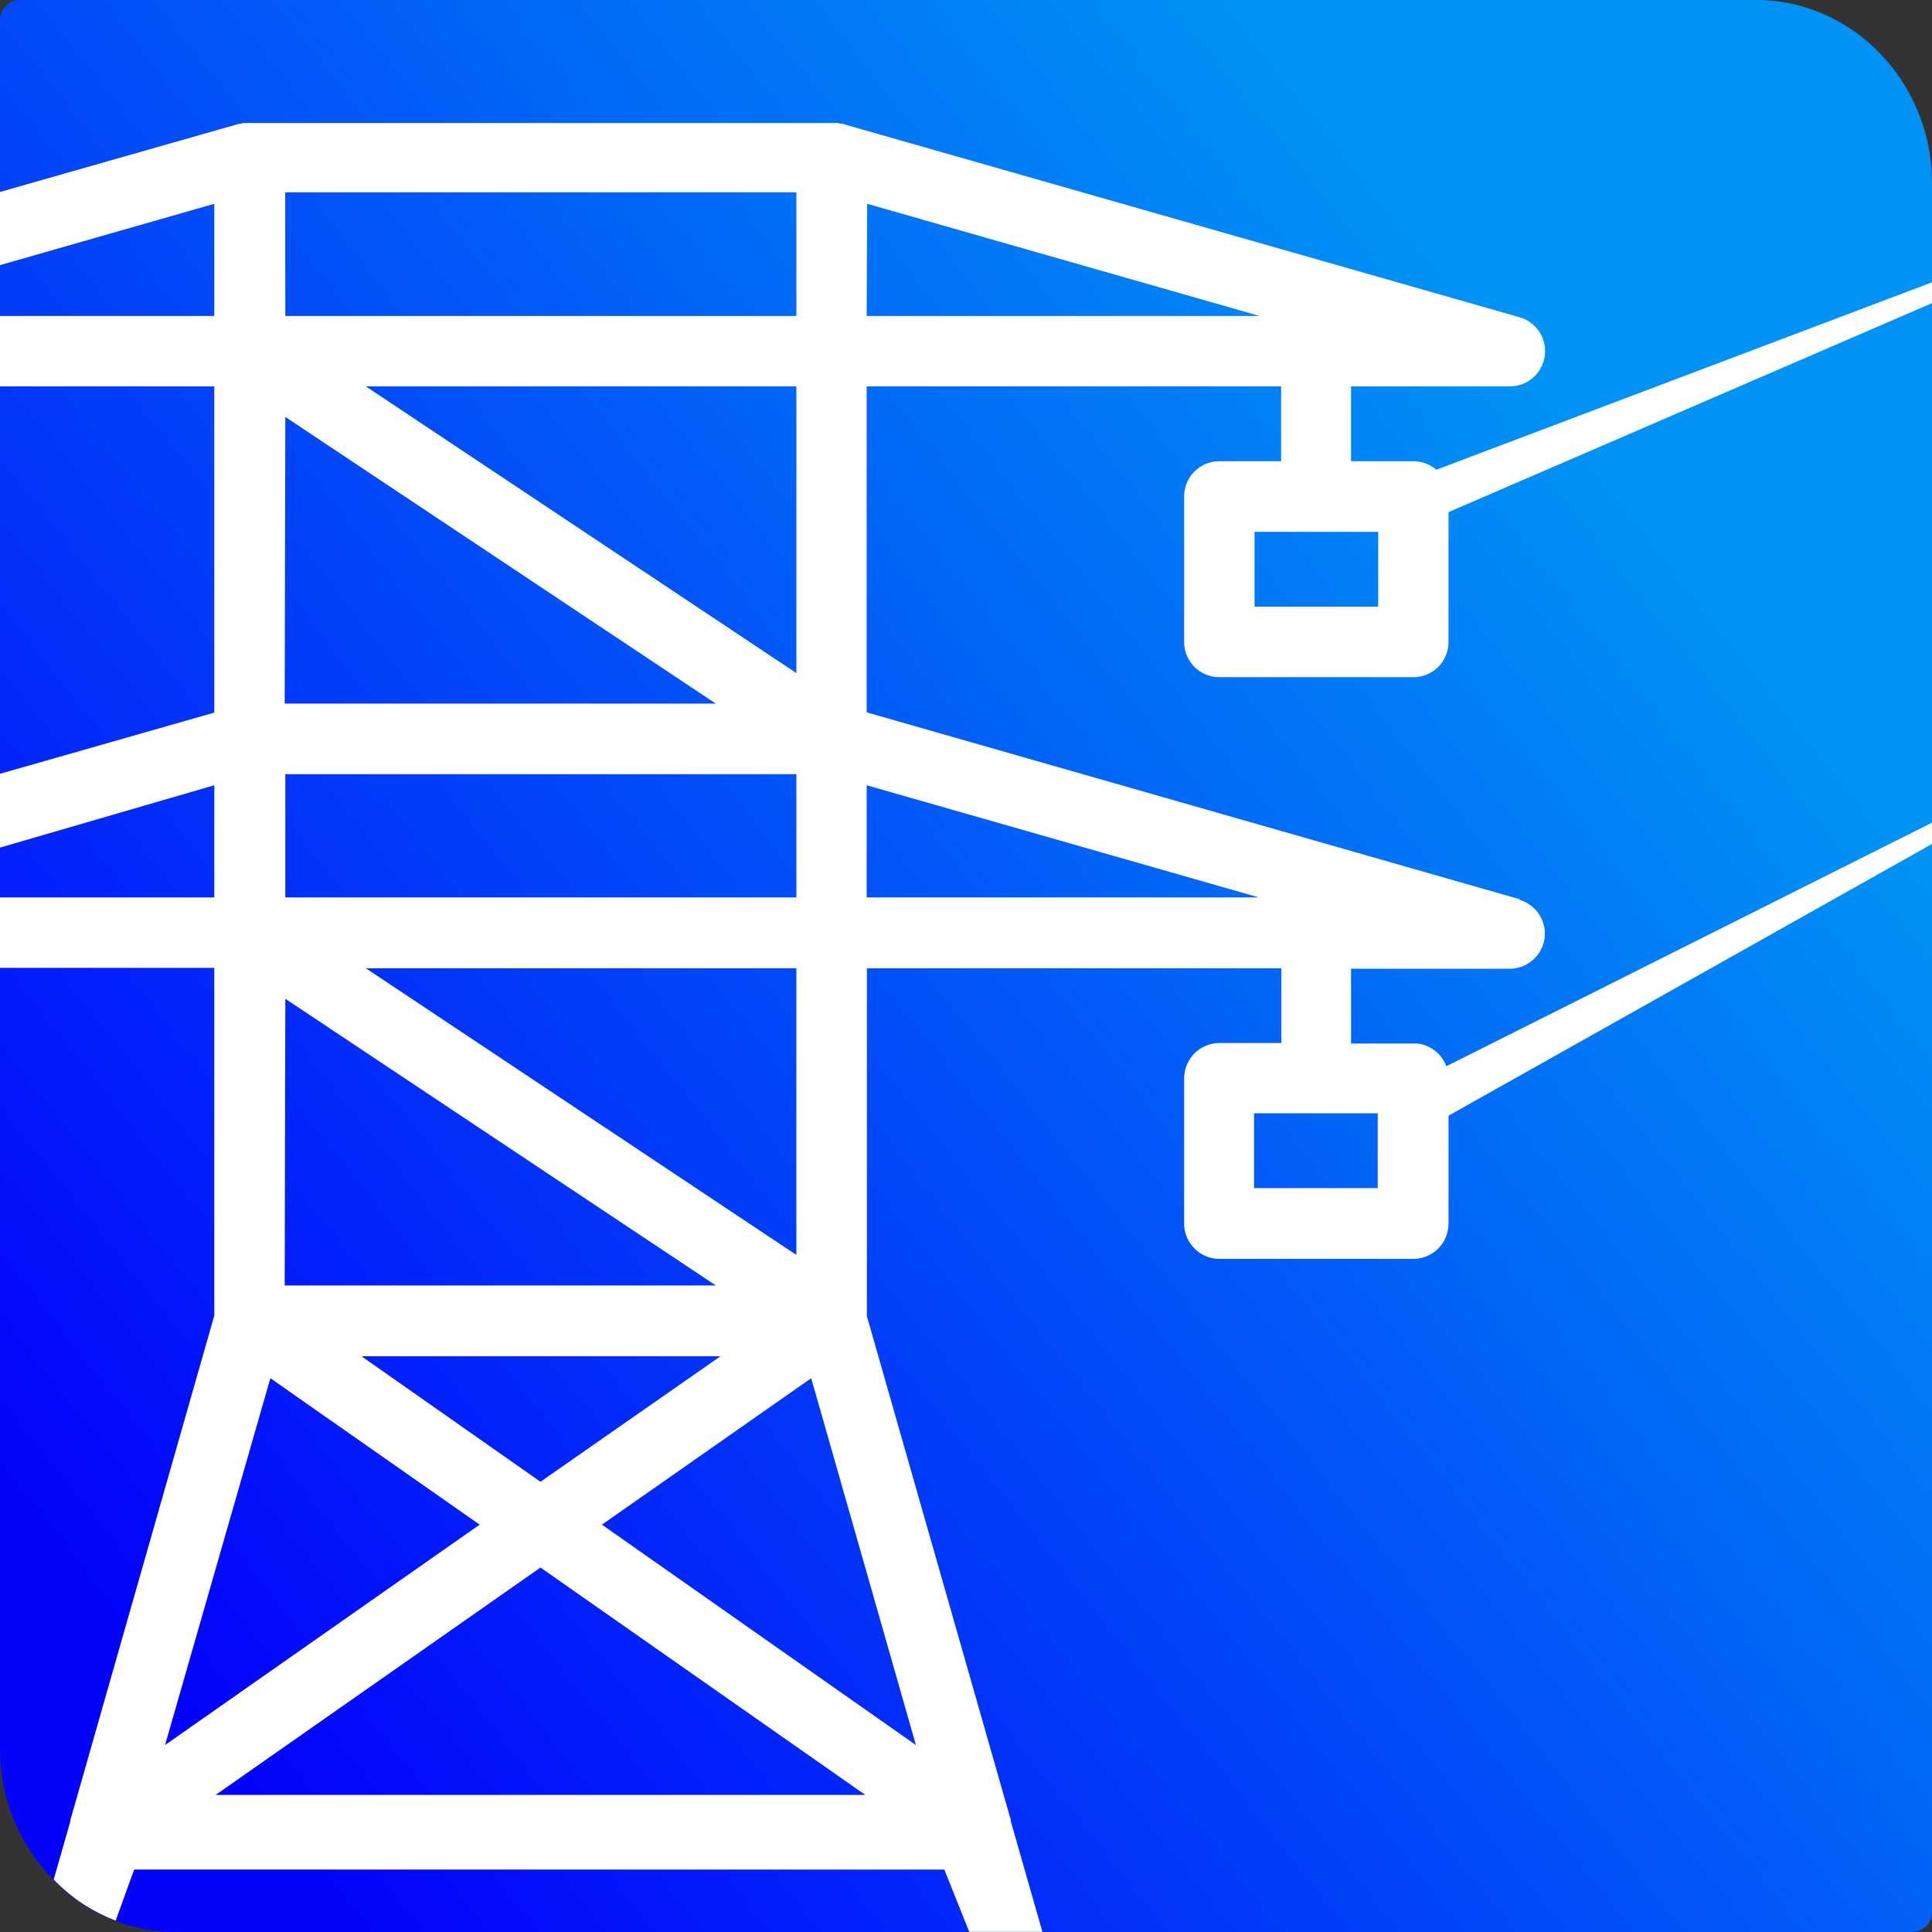 <svg width="56" height="56" viewBox="0 0 56 56" fill="none" xmlns="http://www.w3.org/2000/svg">
<rect x="0" y="0" width="56" height="56" fill="#333333" stroke="none"/>
<path d="M56 5.304V55.411C56.002 55.565 55.943 55.713 55.836 55.823C55.729 55.934 55.583 55.997 55.429 56H5.087C4.807 56 4.528 55.976 4.252 55.928C3.942 55.873 3.637 55.789 3.342 55.675C3.018 55.55 2.709 55.393 2.417 55.205C2.1 54.999 1.808 54.756 1.546 54.483C0.553 53.473 -0.003 52.113 0 50.696V0.589C-0.003 0.436 0.055 0.289 0.16 0.178C0.266 0.068 0.411 0.004 0.564 0L50.906 0C53.706 0 56 2.388 56 5.304Z" fill="url(#paint0_linear)"/>
<path d="M56 8.183V8.787L41.986 14.845L41.383 15.105H41.339C41.11 15.173 40.867 15.174 40.637 15.111C40.407 15.047 40.2 14.92 40.038 14.744C39.956 14.65 39.91 14.53 39.91 14.405C39.91 14.28 39.956 14.159 40.038 14.065C40.091 14.007 40.154 13.958 40.223 13.921L40.382 14.087L41.639 13.613L56 8.183Z" fill="white"/>
<path d="M56 23.845V24.463L41.986 32.339L41.809 32.44L41.769 32.462C41.546 32.552 41.302 32.578 41.065 32.536C40.828 32.495 40.608 32.388 40.429 32.227C40.334 32.146 40.272 32.032 40.255 31.908C40.239 31.784 40.268 31.659 40.338 31.555C40.387 31.492 40.444 31.436 40.508 31.389L40.685 31.537L41.91 30.912L56 23.845Z" fill="white"/>
<path d="M44.056 26.067L25.121 20.648V11.2H37.134V13.368H35.327C35.058 13.372 34.802 13.482 34.614 13.674C34.425 13.866 34.321 14.125 34.323 14.394V18.61C34.323 18.88 34.43 19.139 34.621 19.331C34.812 19.522 35.072 19.629 35.342 19.629H40.967C41.101 19.629 41.234 19.603 41.358 19.552C41.481 19.501 41.594 19.426 41.688 19.332C41.783 19.237 41.858 19.124 41.909 19C41.96 18.877 41.986 18.744 41.986 18.61V14.394C41.987 14.259 41.961 14.126 41.91 14.002C41.86 13.877 41.785 13.764 41.69 13.669C41.595 13.573 41.483 13.498 41.359 13.446C41.234 13.394 41.101 13.368 40.967 13.368H39.161V11.2H43.763C44.01 11.2 44.248 11.111 44.434 10.949C44.62 10.787 44.741 10.564 44.775 10.32C44.81 10.076 44.755 9.828 44.62 9.621C44.486 9.414 44.282 9.263 44.045 9.195L24.402 3.584H24.38H24.355L24.29 3.566H24.243H24.207C24.185 3.562 24.163 3.562 24.142 3.566H7.226C7.203 3.562 7.18 3.562 7.157 3.566H7.111H7.056L6.991 3.584H6.97H6.944L0 5.564V7.685L6.211 5.907V9.159H0V11.2H6.211V20.655L0 22.429V24.568L6.211 22.761V26.013H0V28.054H6.211V38.134L2.042 52.748V52.781L1.557 54.479C1.819 54.753 2.111 54.995 2.428 55.202C2.72 55.389 3.03 55.547 3.353 55.671L3.888 54.19H27.372L28.094 55.996H30.215L29.297 52.785V52.748L25.128 38.152V28.065H37.141V30.233H35.334C35.065 30.236 34.807 30.345 34.617 30.537C34.428 30.73 34.322 30.989 34.323 31.259V35.479C34.327 35.747 34.435 36.003 34.626 36.192C34.816 36.382 35.073 36.489 35.342 36.49H40.967C41.238 36.489 41.497 36.381 41.688 36.19C41.879 35.998 41.986 35.738 41.986 35.468V31.259C41.986 31.009 41.894 30.768 41.728 30.582C41.562 30.396 41.334 30.276 41.086 30.247H40.967H39.161V28.079H43.763C44.009 28.079 44.245 27.989 44.43 27.828C44.615 27.667 44.735 27.444 44.769 27.201C44.803 26.958 44.748 26.711 44.614 26.506C44.481 26.3 44.277 26.149 44.042 26.082L44.056 26.067ZM39.948 15.416V17.584H36.364V15.416H39.948ZM25.135 5.907L36.512 9.159H25.121L25.135 5.907ZM8.267 5.575H23.083V9.159H8.27L8.267 5.575ZM23.083 11.2V19.51L10.604 11.2H23.083ZM8.27 12.085L20.749 20.395H8.252L8.27 12.085ZM8.27 22.44H23.083V26.013H8.27V22.44ZM23.083 28.065V36.375L10.604 28.065H23.083ZM8.27 28.95L20.749 37.26H8.252L8.27 28.95ZM20.883 39.312L15.666 42.95L10.478 39.312H20.883ZM7.837 39.948L13.903 44.193L4.784 50.581L7.837 39.948ZM6.251 52.026L15.666 45.436L25.081 52.026H6.251ZM26.548 50.581L17.447 44.193L23.513 39.948L26.548 50.581ZM25.121 26.013V22.761L36.491 26.013H25.121ZM39.934 32.27V34.438H36.35V32.27H39.934Z" fill="white"/>
<defs>
<linearGradient id="paint0_linear" x1="46.379" y1="13.433" x2="3.761" y2="47.206" gradientUnits="userSpaceOnUse">
<stop stop-color="#0092F5"/>
<stop offset="0.53" stop-color="#0247F9"/>
<stop offset="1" stop-color="#0303FC"/>
</linearGradient>
</defs>
</svg>
